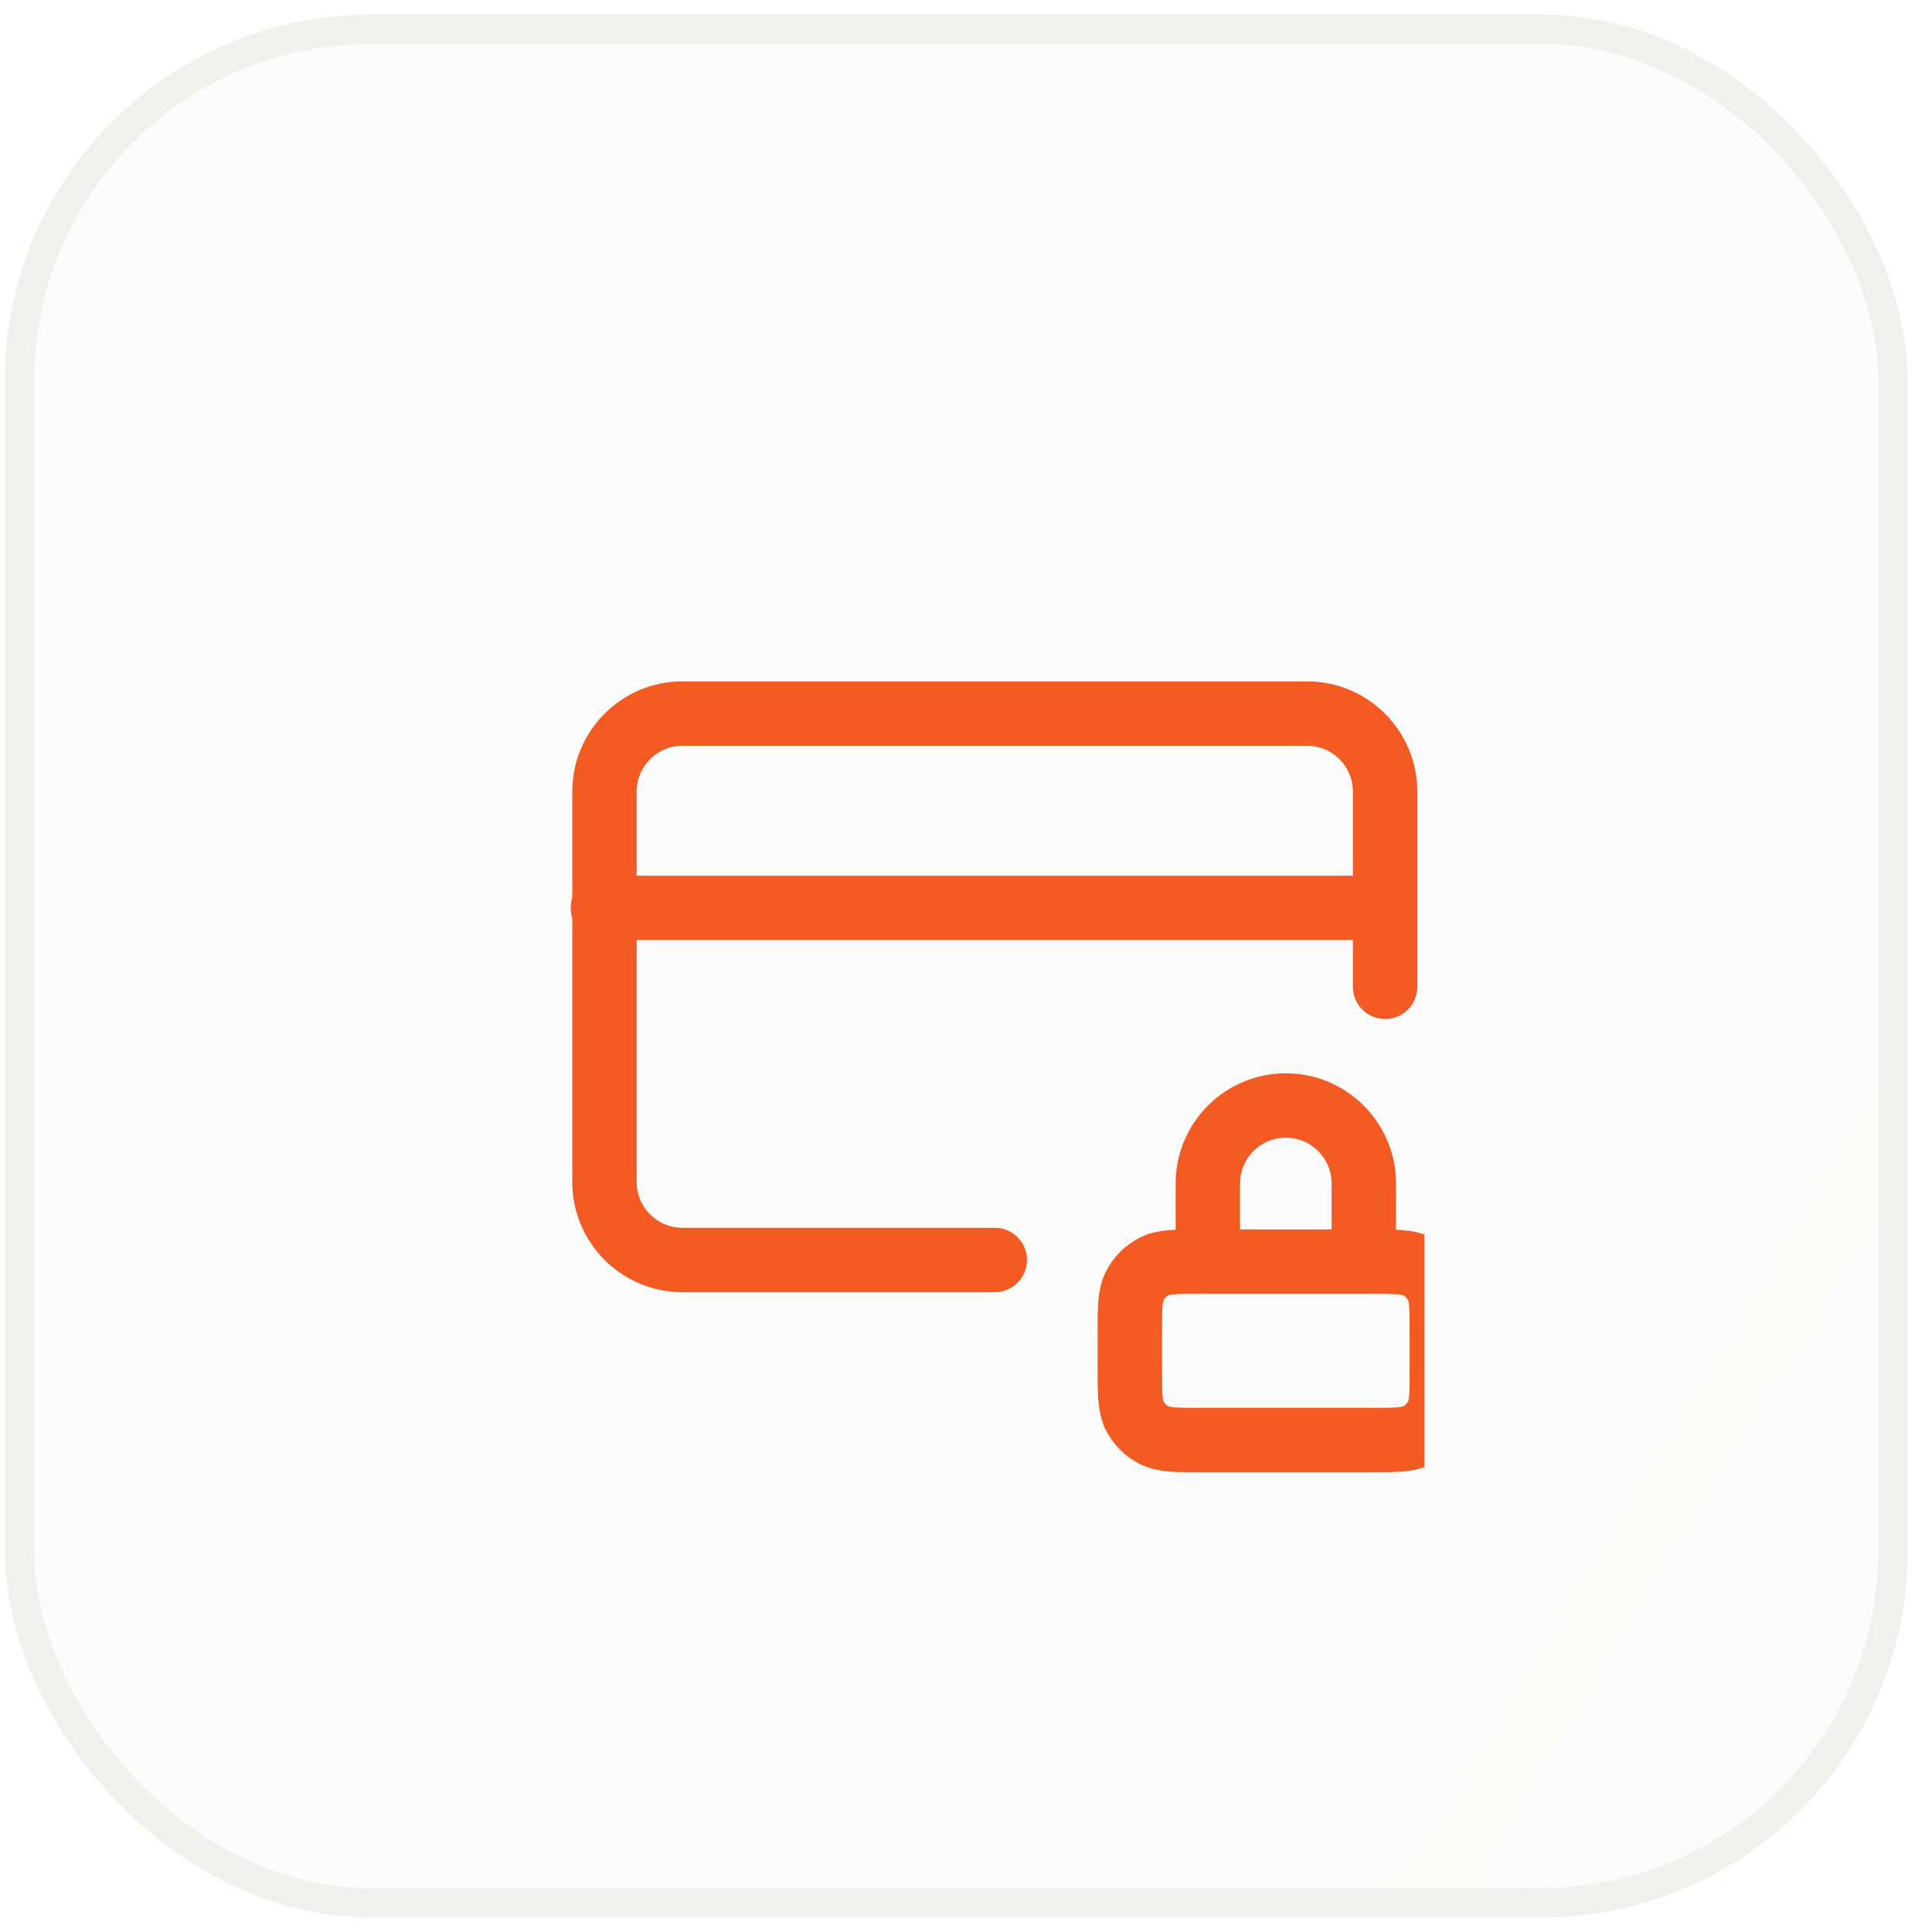 <svg width="66" height="66" viewBox="0 0 66 66" fill="none" xmlns="http://www.w3.org/2000/svg">
<g filter="url(#filter0_ii_2116_39716)">
<rect x="0.667" y="1" width="64" height="64" rx="12" fill="white"/>
<rect x="0.667" y="1" width="64" height="64" rx="12" fill="url(#paint0_linear_2116_39716)" fill-opacity="0.02"/>
<rect x="0.667" y="1" width="64" height="64" rx="12" stroke="#F0F0ED" stroke-linecap="round"/>
<g clip-path="url(#clip0_2116_39716)">
<g filter="url(#filter1_i_2116_39716)">
<path d="M45.031 31.425V24.758C45.031 23.285 43.837 22.091 42.364 22.091H21.031C19.558 22.091 18.364 23.285 18.364 24.758V38.092C18.364 39.564 19.558 40.758 21.031 40.758H31.698M44.304 40.813V38.147C44.304 36.674 43.111 35.48 41.64 35.48C40.168 35.48 38.975 36.674 38.975 38.147V40.813M44.304 40.813H44.533C45.386 40.813 45.812 40.813 46.138 40.979C46.424 41.126 46.657 41.358 46.803 41.645C46.969 41.971 46.969 42.398 46.969 43.251V44.47C46.969 45.324 46.969 45.751 46.803 46.077C46.657 46.363 46.424 46.596 46.138 46.742C45.812 46.908 45.386 46.908 44.533 46.908H38.747C37.894 46.908 37.468 46.908 37.142 46.742C36.855 46.596 36.623 46.363 36.477 46.077C36.311 45.751 36.311 45.324 36.311 44.47V43.251C36.311 42.398 36.311 41.971 36.477 41.645C36.623 41.358 36.855 41.126 37.142 40.979C37.468 40.813 37.894 40.813 38.747 40.813H38.975M44.304 40.813H38.975" stroke="#F35B22" stroke-width="2.2" stroke-linecap="round" stroke-linejoin="round"/>
</g>
<g filter="url(#filter2_i_2116_39716)">
<path d="M18.31 28.728H44.976" stroke="#F35B22" stroke-width="2.2" stroke-linecap="round" stroke-linejoin="round"/>
</g>
</g>
</g>
<defs>
<filter id="filter0_ii_2116_39716" x="0.167" y="0.5" width="65" height="65" filterUnits="userSpaceOnUse" color-interpolation-filters="sRGB">
<feFlood flood-opacity="0" result="BackgroundImageFix"/>
<feBlend mode="normal" in="SourceGraphic" in2="BackgroundImageFix" result="shape"/>
<feColorMatrix in="SourceAlpha" type="matrix" values="0 0 0 0 0 0 0 0 0 0 0 0 0 0 0 0 0 0 127 0" result="hardAlpha"/>
<feOffset dy="-2"/>
<feComposite in2="hardAlpha" operator="arithmetic" k2="-1" k3="1"/>
<feColorMatrix type="matrix" values="0 0 0 0 0 0 0 0 0 0 0 0 0 0 0 0 0 0 0.04 0"/>
<feBlend mode="normal" in2="shape" result="effect1_innerShadow_2116_39716"/>
<feColorMatrix in="SourceAlpha" type="matrix" values="0 0 0 0 0 0 0 0 0 0 0 0 0 0 0 0 0 0 127 0" result="hardAlpha"/>
<feOffset dy="2"/>
<feComposite in2="hardAlpha" operator="arithmetic" k2="-1" k3="1"/>
<feColorMatrix type="matrix" values="0 0 0 0 1 0 0 0 0 1 0 0 0 0 1 0 0 0 0.42 0"/>
<feBlend mode="normal" in2="effect1_innerShadow_2116_39716" result="effect2_innerShadow_2116_39716"/>
</filter>
<filter id="filter1_i_2116_39716" x="17.264" y="20.991" width="33.09" height="29.303" filterUnits="userSpaceOnUse" color-interpolation-filters="sRGB">
<feFlood flood-opacity="0" result="BackgroundImageFix"/>
<feBlend mode="normal" in="SourceGraphic" in2="BackgroundImageFix" result="shape"/>
<feColorMatrix in="SourceAlpha" type="matrix" values="0 0 0 0 0 0 0 0 0 0 0 0 0 0 0 0 0 0 127 0" result="hardAlpha"/>
<feOffset dx="2.286" dy="2.286"/>
<feGaussianBlur stdDeviation="1.143"/>
<feComposite in2="hardAlpha" operator="arithmetic" k2="-1" k3="1"/>
<feColorMatrix type="matrix" values="0 0 0 0 0.467 0 0 0 0 0.212 0 0 0 0 0.11 0 0 0 0.25 0"/>
<feBlend mode="normal" in2="shape" result="effect1_innerShadow_2116_39716"/>
</filter>
<filter id="filter2_i_2116_39716" x="17.209" y="27.628" width="31.152" height="4.486" filterUnits="userSpaceOnUse" color-interpolation-filters="sRGB">
<feFlood flood-opacity="0" result="BackgroundImageFix"/>
<feBlend mode="normal" in="SourceGraphic" in2="BackgroundImageFix" result="shape"/>
<feColorMatrix in="SourceAlpha" type="matrix" values="0 0 0 0 0 0 0 0 0 0 0 0 0 0 0 0 0 0 127 0" result="hardAlpha"/>
<feOffset dx="2.286" dy="2.286"/>
<feGaussianBlur stdDeviation="1.143"/>
<feComposite in2="hardAlpha" operator="arithmetic" k2="-1" k3="1"/>
<feColorMatrix type="matrix" values="0 0 0 0 0.467 0 0 0 0 0.212 0 0 0 0 0.11 0 0 0 0.25 0"/>
<feBlend mode="normal" in2="shape" result="effect1_innerShadow_2116_39716"/>
</filter>
<linearGradient id="paint0_linear_2116_39716" x1="52.25" y1="69.302" x2="8.844" y2="43.022" gradientUnits="userSpaceOnUse">
<stop stop-color="#484946"/>
<stop offset="1" stop-color="#6E6F6C"/>
</linearGradient>
<clipPath id="clip0_2116_39716">
<rect width="32" height="32" fill="white" transform="translate(16.666 18.5)"/>
</clipPath>
</defs>
</svg>
